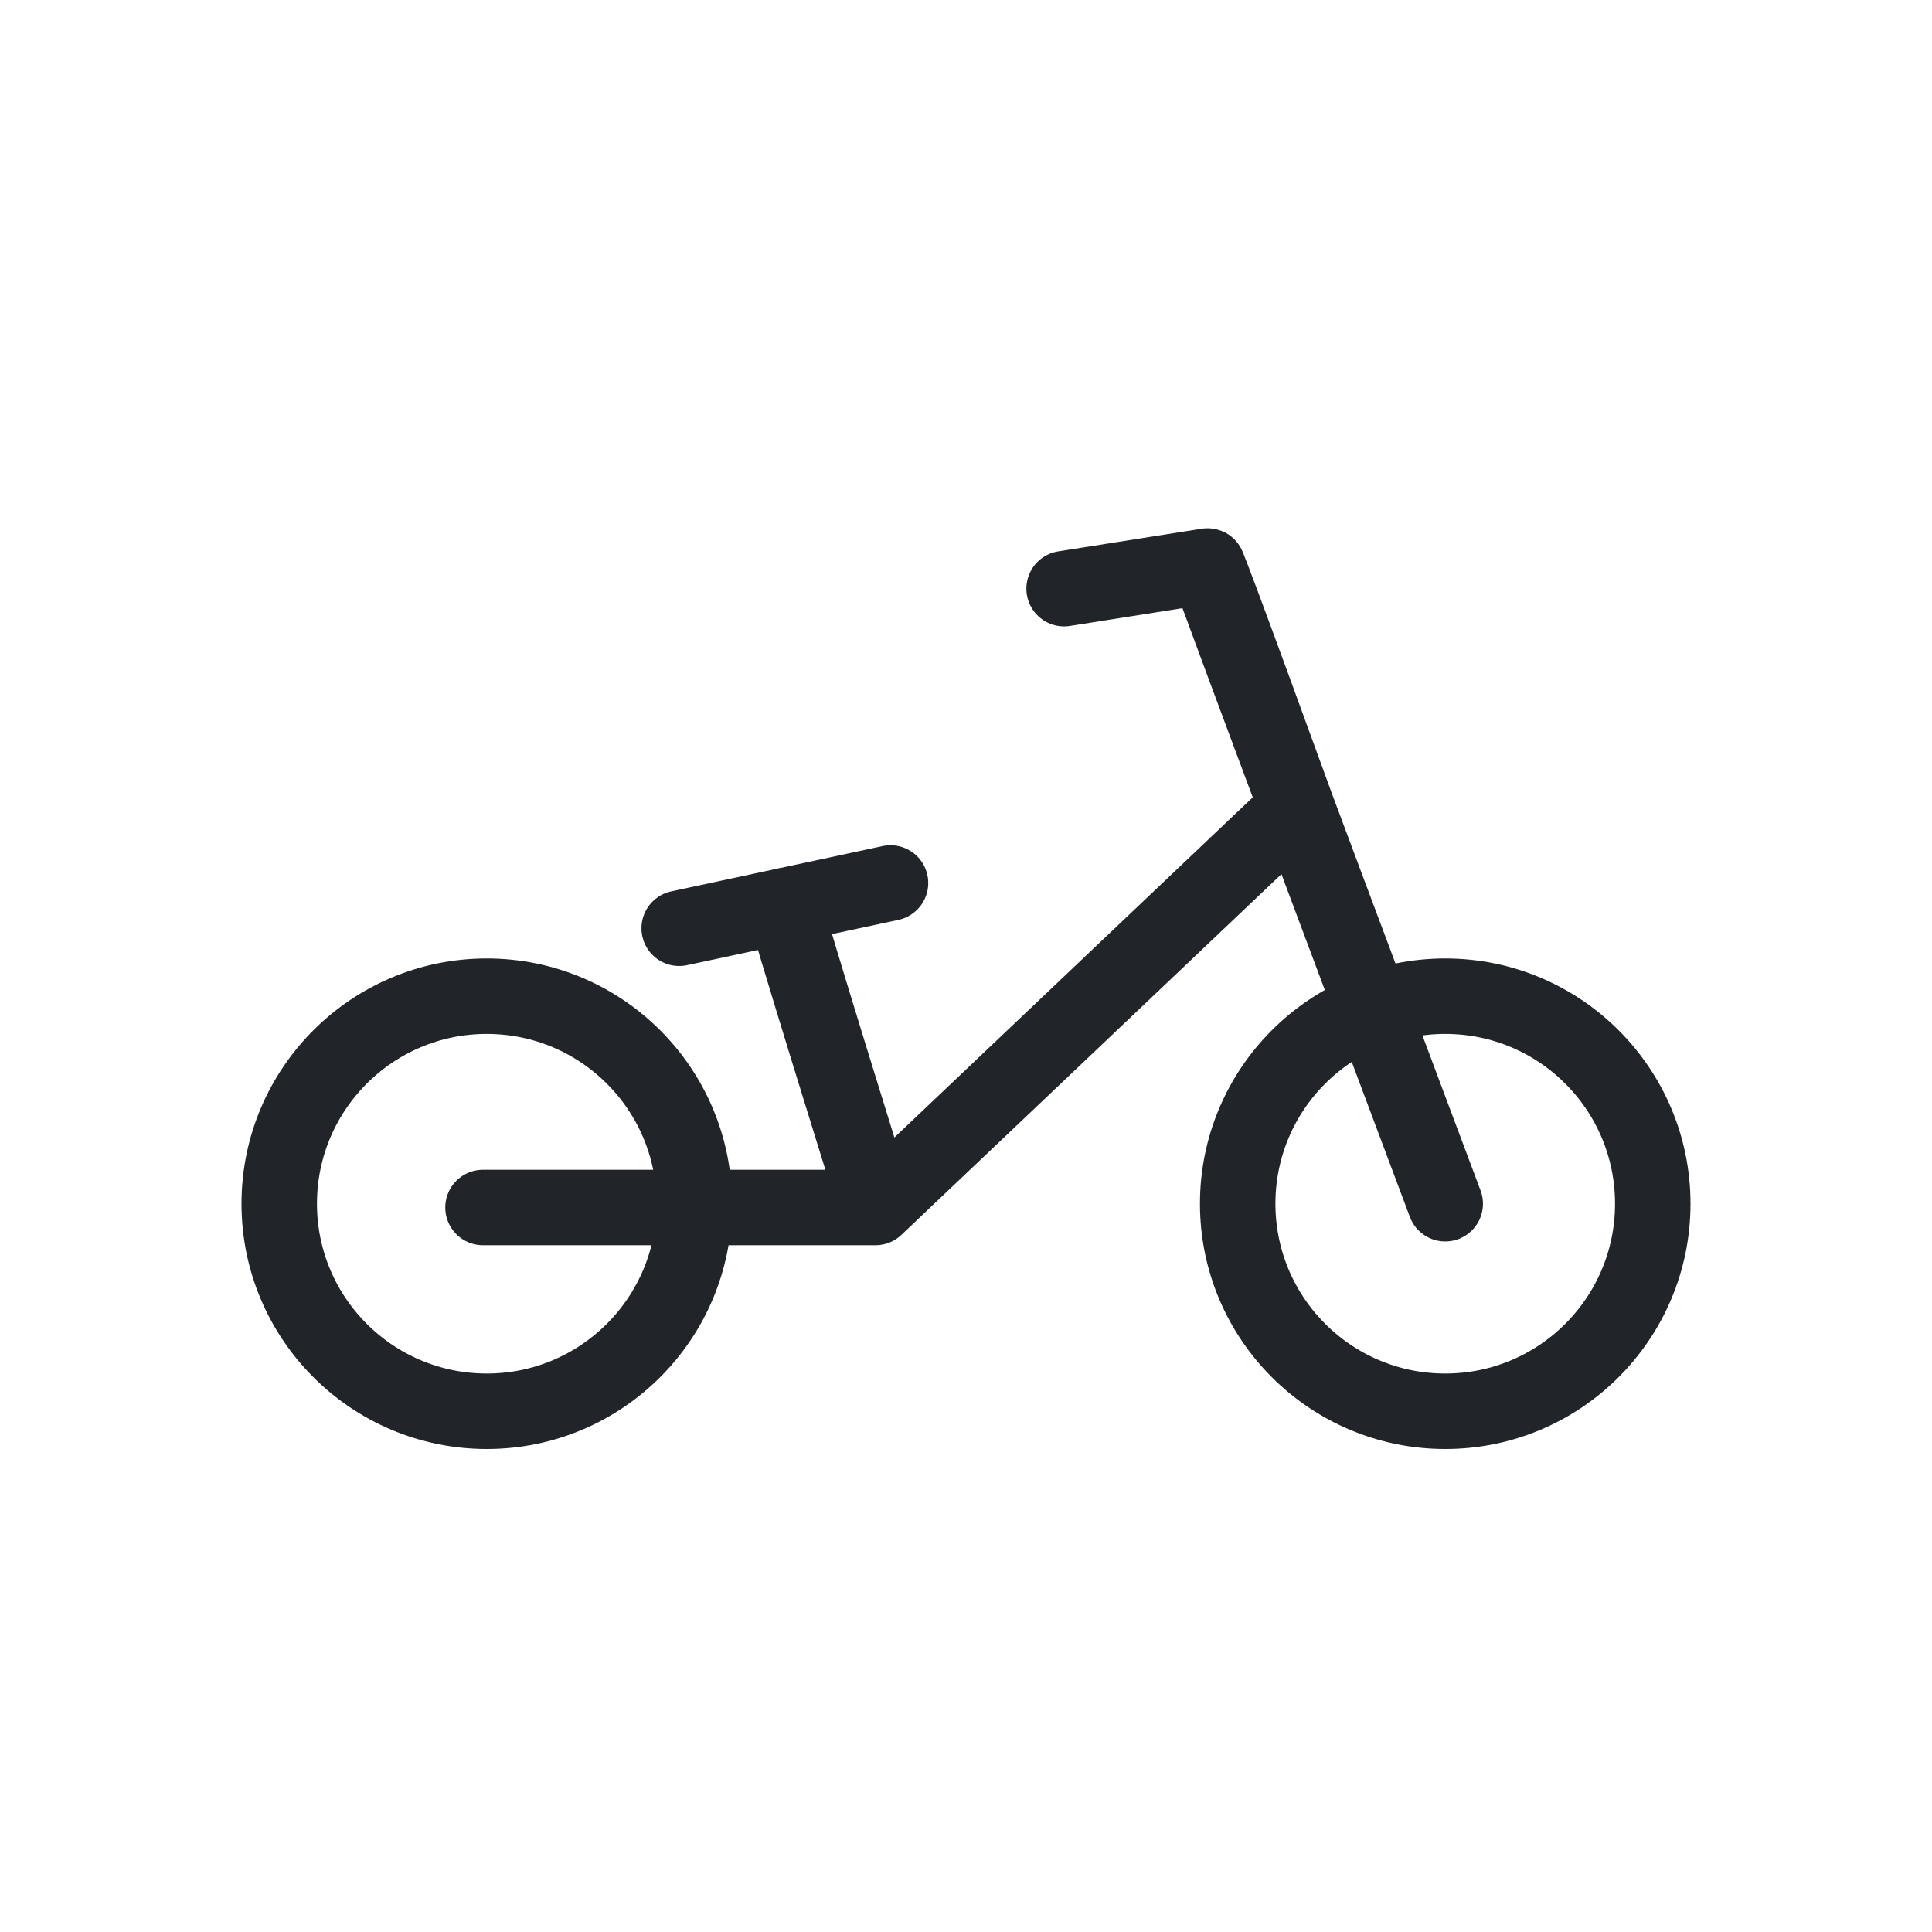 <?xml version="1.0" encoding="UTF-8" standalone="no"?><!DOCTYPE svg PUBLIC "-//W3C//DTD SVG 1.1//EN" "http://www.w3.org/Graphics/SVG/1.1/DTD/svg11.dtd"><svg width="100%" height="100%" viewBox="0 0 512 512" version="1.1" xmlns="http://www.w3.org/2000/svg" xmlns:xlink="http://www.w3.org/1999/xlink" xml:space="preserve" xmlns:serif="http://www.serif.com/" style="fill-rule:evenodd;clip-rule:evenodd;stroke-linecap:round;stroke-linejoin:round;stroke-miterlimit:1.5;"><rect id="begovel" x="0" y="0" width="512" height="512" style="fill:none;"/><circle cx="383" cy="319" r="55" style="fill:none;stroke:#212529;stroke-width:20px;"/><circle cx="129" cy="319" r="55" style="fill:none;stroke:#212529;stroke-width:20px;"/><path d="M383,319c0,0 -63.515,-169.207 -63,-169c0.515,0.207 23.672,64 23.672,64l-111.672,106l-104,0" style="fill:none;stroke:#212529;stroke-width:20px;"/><path d="M232,319c0,0 -24.435,-78.389 -24,-79" style="fill:none;stroke:#212529;stroke-width:20px;"/><path d="M235.994,234l-56,12" style="fill:none;stroke:#212529;stroke-width:20px;"/><path d="M320,150l-38,6" style="fill:none;stroke:#212529;stroke-width:20px;"/></svg>